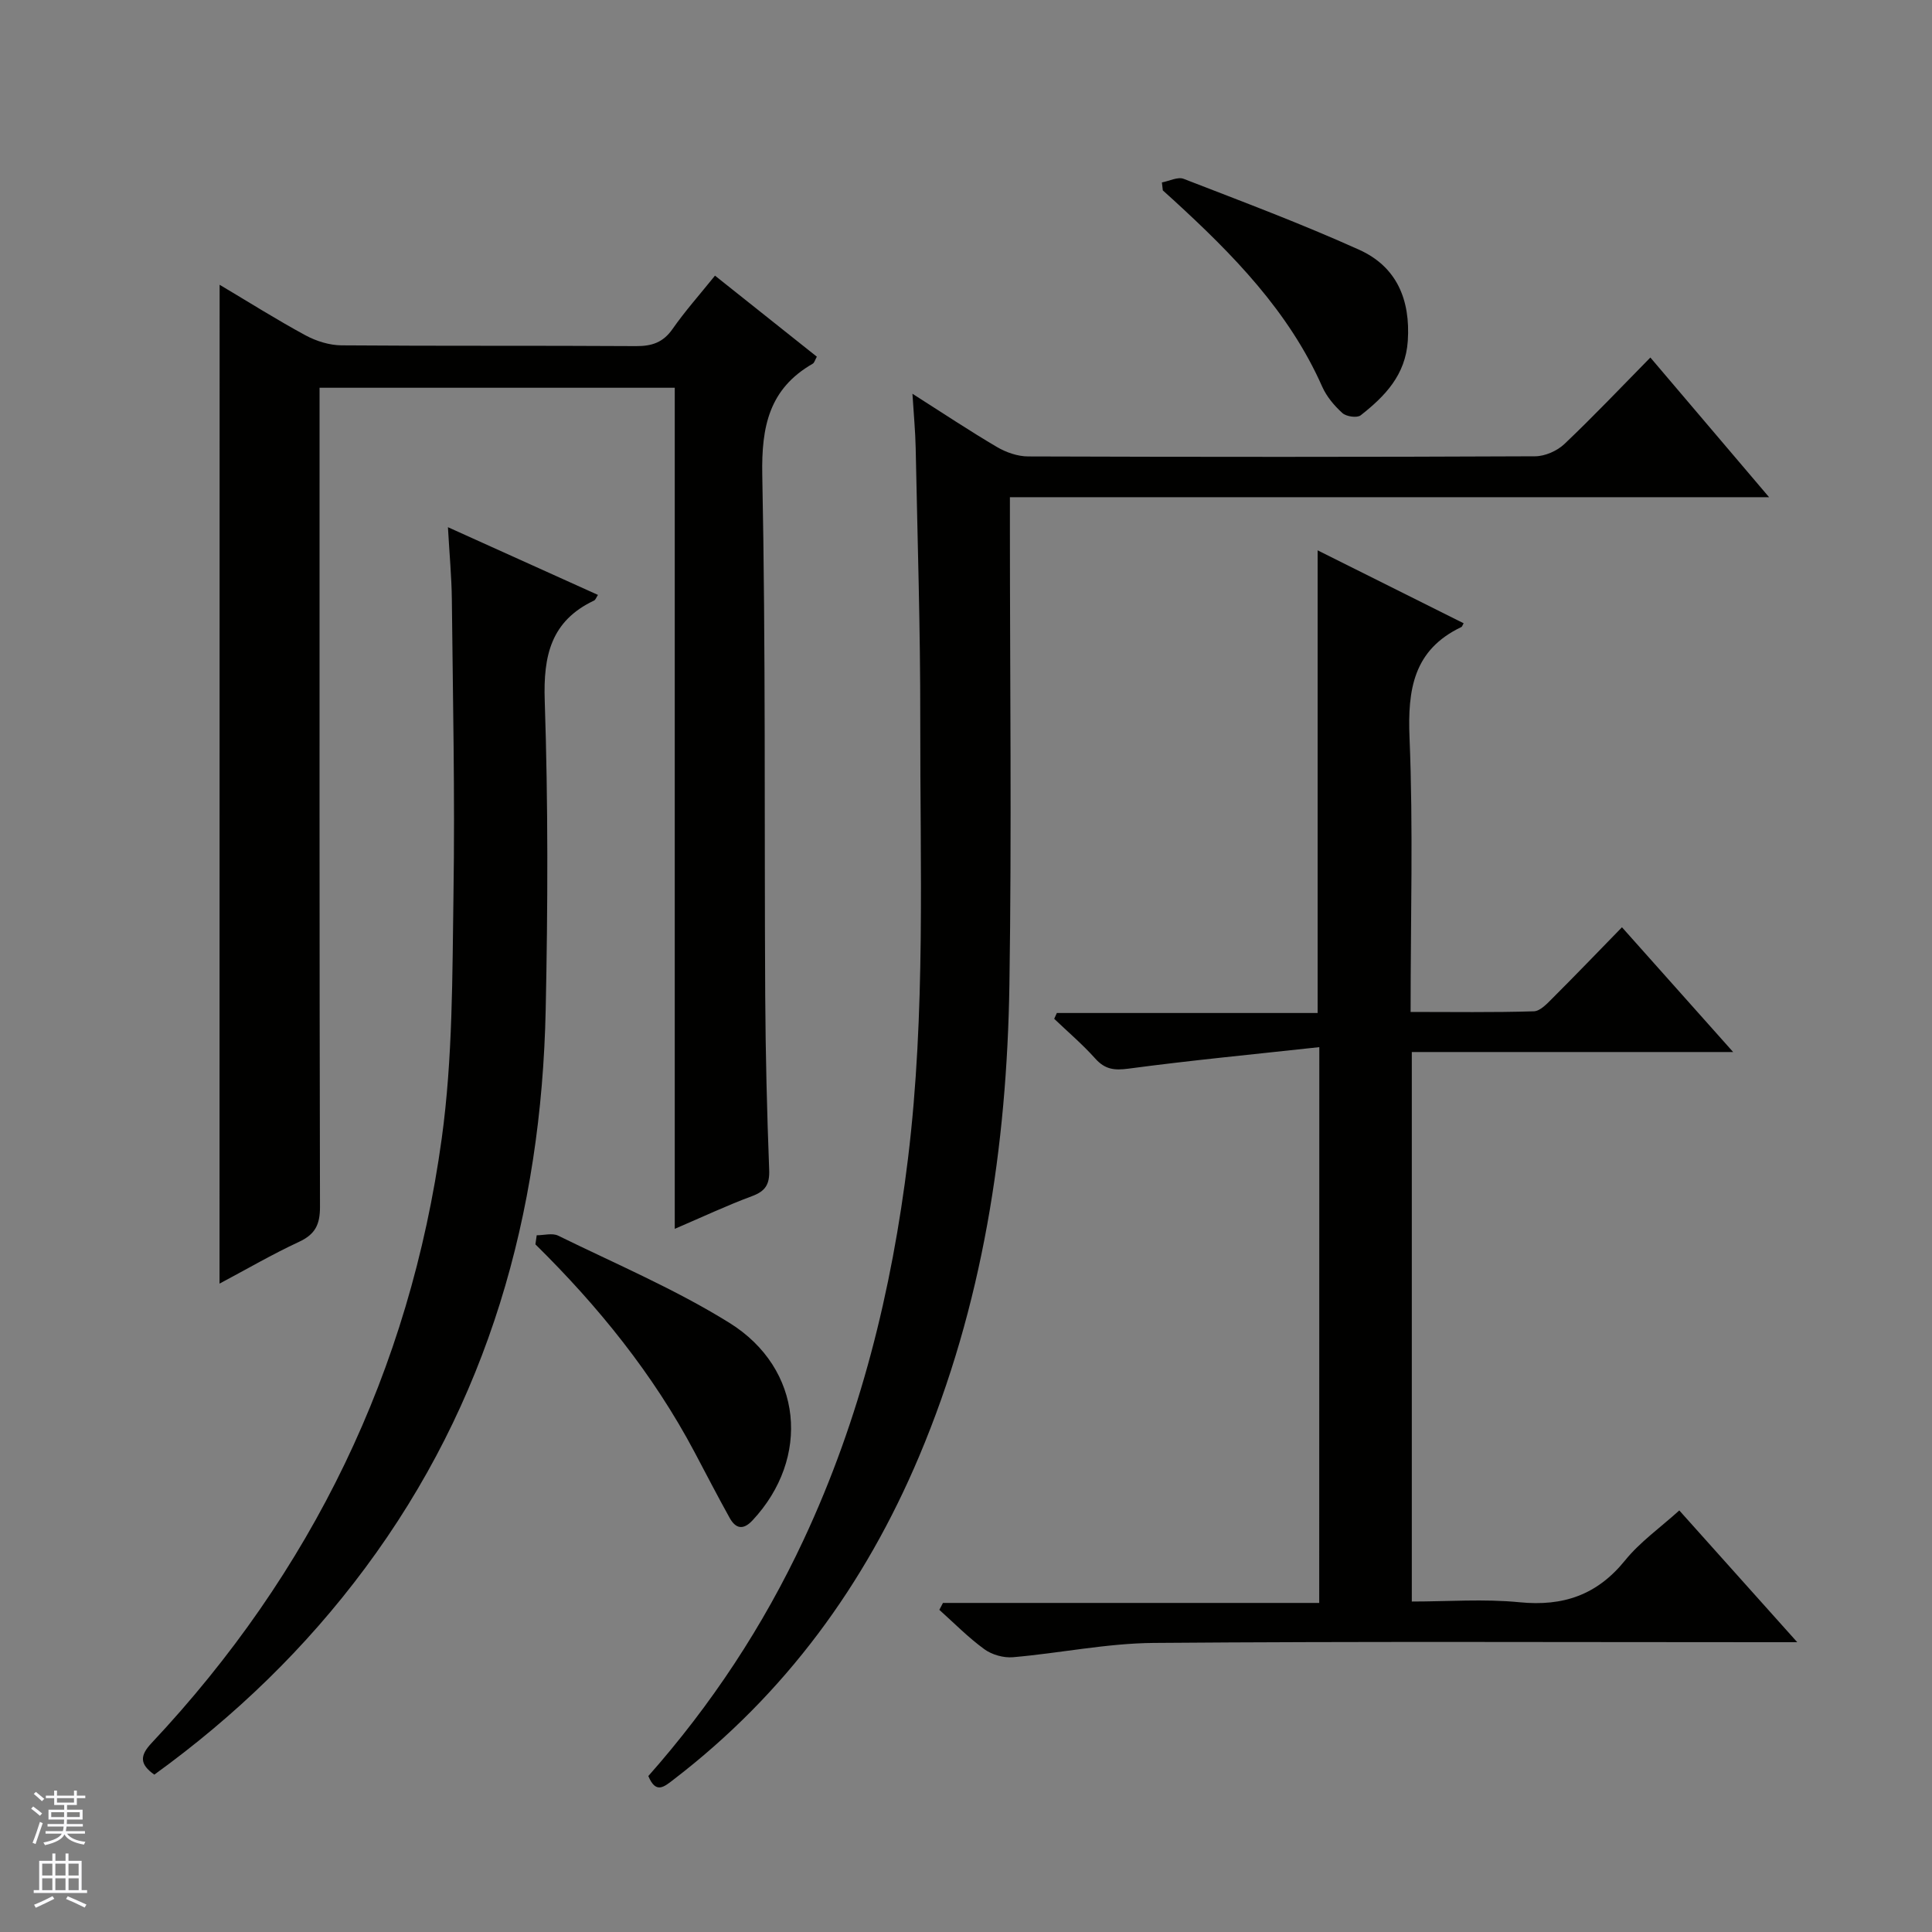 <svg enable-background="new 0 0 400 400" viewBox="0 0 400 400" xmlns="http://www.w3.org/2000/svg"><rect x="0" y="0" width="400" height="400" fill="#808080" stroke="none"/><g fill="#010100"><path d="m45.47 58.96c6.11 3.63 11.84 7.25 17.79 10.47 2.22 1.2 4.94 2.05 7.44 2.07 20.32.16 40.65.03 60.97.16 3.29.02 5.62-.75 7.57-3.54 2.56-3.67 5.55-7.03 8.79-11.05 7.11 5.66 14.06 11.18 21.09 16.78-.39.69-.51 1.26-.85 1.45-9.03 5.18-10.64 13.02-10.45 23.01.72 35.97.41 71.96.61 107.94.07 11.98.36 23.96.82 35.92.12 3.04-.76 4.45-3.58 5.49-5.11 1.89-10.05 4.22-15.97 6.76 0-58.49 0-116.28 0-174.14-24.86 0-48.94 0-73.54 0v6.14c0 54.48-.04 108.96.09 163.43.01 3.67-.98 5.7-4.34 7.26-5.52 2.56-10.81 5.65-16.46 8.65.02-69.14.02-137.65.02-206.8z"/><path d="m273.15 216.8c-13.51 1.48-26.53 2.72-39.49 4.45-2.98.4-4.89.16-6.91-2.1-2.62-2.93-5.64-5.49-8.49-8.22.18-.4.37-.8.55-1.2h53.99c0-32.19 0-63.73 0-95.79 9.92 4.95 20.06 10.02 30.23 15.1-.28.5-.33.71-.45.77-9.92 4.72-11.17 12.9-10.75 22.98.77 18.62.22 37.29.22 56.72 8.68 0 17.1.13 25.51-.13 1.35-.04 2.79-1.63 3.93-2.77 4.69-4.68 9.29-9.47 14.32-14.63 7.74 8.68 15 16.83 23.02 25.83-22.7 0-44.49 0-66.53 0v113.77c7.45 0 14.95-.58 22.31.15 9.03.89 16.04-1.5 21.83-8.65 3.1-3.83 7.28-6.78 11.24-10.36 7.93 8.85 15.76 17.61 24.42 27.28-2.81 0-4.55 0-6.29 0-42.32 0-84.64-.19-126.96.15-9.71.08-19.4 2.12-29.13 2.96-1.93.17-4.34-.51-5.91-1.65-3.33-2.42-6.25-5.4-9.33-8.16.25-.48.5-.95.75-1.43h77.9c.02-38.19.02-75.72.02-115.07z"/><path d="m134.23 367.71c13.04-14.74 23.8-31.04 32.16-48.93 11.72-25.07 18.26-51.53 21.6-78.91 3.68-30.19 2.49-60.49 2.54-90.76.03-18.81-.58-37.61-.95-56.42-.07-3.41-.4-6.81-.67-11.17 6.35 4.04 11.84 7.7 17.52 11.04 1.89 1.11 4.28 1.94 6.45 1.94 34.99.12 69.97.13 104.96-.03 2.04-.01 4.54-1.11 6.04-2.53 6.01-5.7 11.71-11.72 17.81-17.92 8.23 9.68 16.02 18.85 24.58 28.92-53 0-104.84 0-157.18 0v5.91c0 31.65.38 63.32-.1 94.96-.52 33.6-5.52 66.49-18.7 97.72-11.22 26.58-27.73 49.17-50.73 66.83-2.04 1.57-3.75 3.16-5.33-.65z"/><path d="m31.95 367.42c-3.06-2.16-3.02-3.93-.58-6.53 33.21-35.36 53.47-77.16 60.08-125.14 2.3-16.69 2.19-33.77 2.44-50.68.31-20.31-.13-40.64-.34-60.96-.05-4.63-.49-9.25-.81-14.96 10.81 4.88 20.83 9.4 31.06 14.02-.34.51-.49 1.01-.81 1.17-8.92 4.22-10.52 11.39-10.21 20.72.71 21.3.65 42.65.2 63.96-.88 42.23-11.89 81.34-37.4 115.65-12.29 16.54-26.95 30.69-43.63 42.75z"/><path d="m111.12 255.75c1.49 0 3.24-.51 4.44.08 11.92 5.85 24.25 11.08 35.47 18.06 15.21 9.47 16.84 27.99 4.76 40.9-1.95 2.08-3.49 1.68-4.72-.52-2.5-4.5-4.86-9.07-7.27-13.62-8.57-16.17-19.95-30.21-32.95-43.02.1-.62.18-1.25.27-1.88z"/><path d="m240.56 37.77c1.52-.28 3.29-1.22 4.51-.74 12.18 4.72 24.43 9.31 36.33 14.68 7.75 3.49 10.63 10.3 10.07 18.86-.47 7.08-4.73 11.47-9.76 15.42-.74.58-2.98.26-3.78-.47-1.68-1.52-3.27-3.41-4.18-5.46-6.9-15.6-18.51-27.4-30.81-38.66-.73-.67-1.46-1.32-2.19-1.98-.07-.57-.13-1.11-.19-1.65z"/></g><path d="m6.45 374.46.42-.45c.65.47 1.27.95 1.85 1.44l-.45.49c-.66-.56-1.26-1.06-1.83-1.48m.93 7.33-.63-.26c.55-1.36 1.05-2.8 1.52-4.33.19.1.38.19.59.27-.46 1.29-.95 2.73-1.48 4.32m-.38-10.38.44-.42c.43.34 1.01.82 1.74 1.44l-.49.49c-.53-.51-1.09-1.01-1.69-1.51m2.5.35h1.72v-1.04h.59v1.04h3.52v-1.04h.59v1.04h1.75v.53h-1.75v1.42h-2.03v.97h3.22v2.03h-3.24c0 .35-.01.66-.03.93h3.32v.53h-3.37c-.03.27-.08.58-.15.94h3.96v.53h-3.71c.67.92 1.93 1.48 3.79 1.68-.13.24-.23.44-.29.59-2.13-.38-3.48-1.08-4.04-2.12-.43.97-1.77 1.72-4.03 2.23-.09-.19-.2-.37-.33-.55 2.1-.42 3.37-1.03 3.81-1.83h-3.36v-.53h3.58c.08-.29.13-.61.16-.94h-3.33v-.53h3.39c.02-.27.04-.58.04-.93h-3.23v-2.03h3.25v-.97h-2.07v-1.42h-1.73zm1.12 3.44v1h2.65c.01-.3.02-.44.01-.4v-.25-.35zm1.19-2h3.52v-.91h-3.52zm4.71 2h-2.63v.59c0 .15-.01.28-.01.4h2.64z" fill="#fafafc"/><path d="m13.55 383.74h.63v1.52h2.72v6.07h1.13v.6h-11.05v-.6h1.13v-6.07h2.73v-1.52h.63v1.52h2.1v-1.52zm-2.68 8.83.38.56c-1.24.63-2.53 1.25-3.85 1.85-.1-.21-.21-.42-.34-.63 1.36-.55 2.63-1.15 3.81-1.78m-2.13-4.27h2.1v-2.45h-2.1zm0 3.04h2.1v-2.46h-2.1zm2.72-3.04h2.1v-2.45h-2.1zm0 3.04h2.1v-2.46h-2.1zm6.07 3.6c-1.41-.71-2.7-1.3-3.86-1.78l.35-.56c1.45.62 2.75 1.19 3.88 1.72zm-1.25-9.09h-2.1v2.45h2.1zm-2.09 5.49h2.1v-2.46h-2.1z" fill="#fafafc"/></svg>